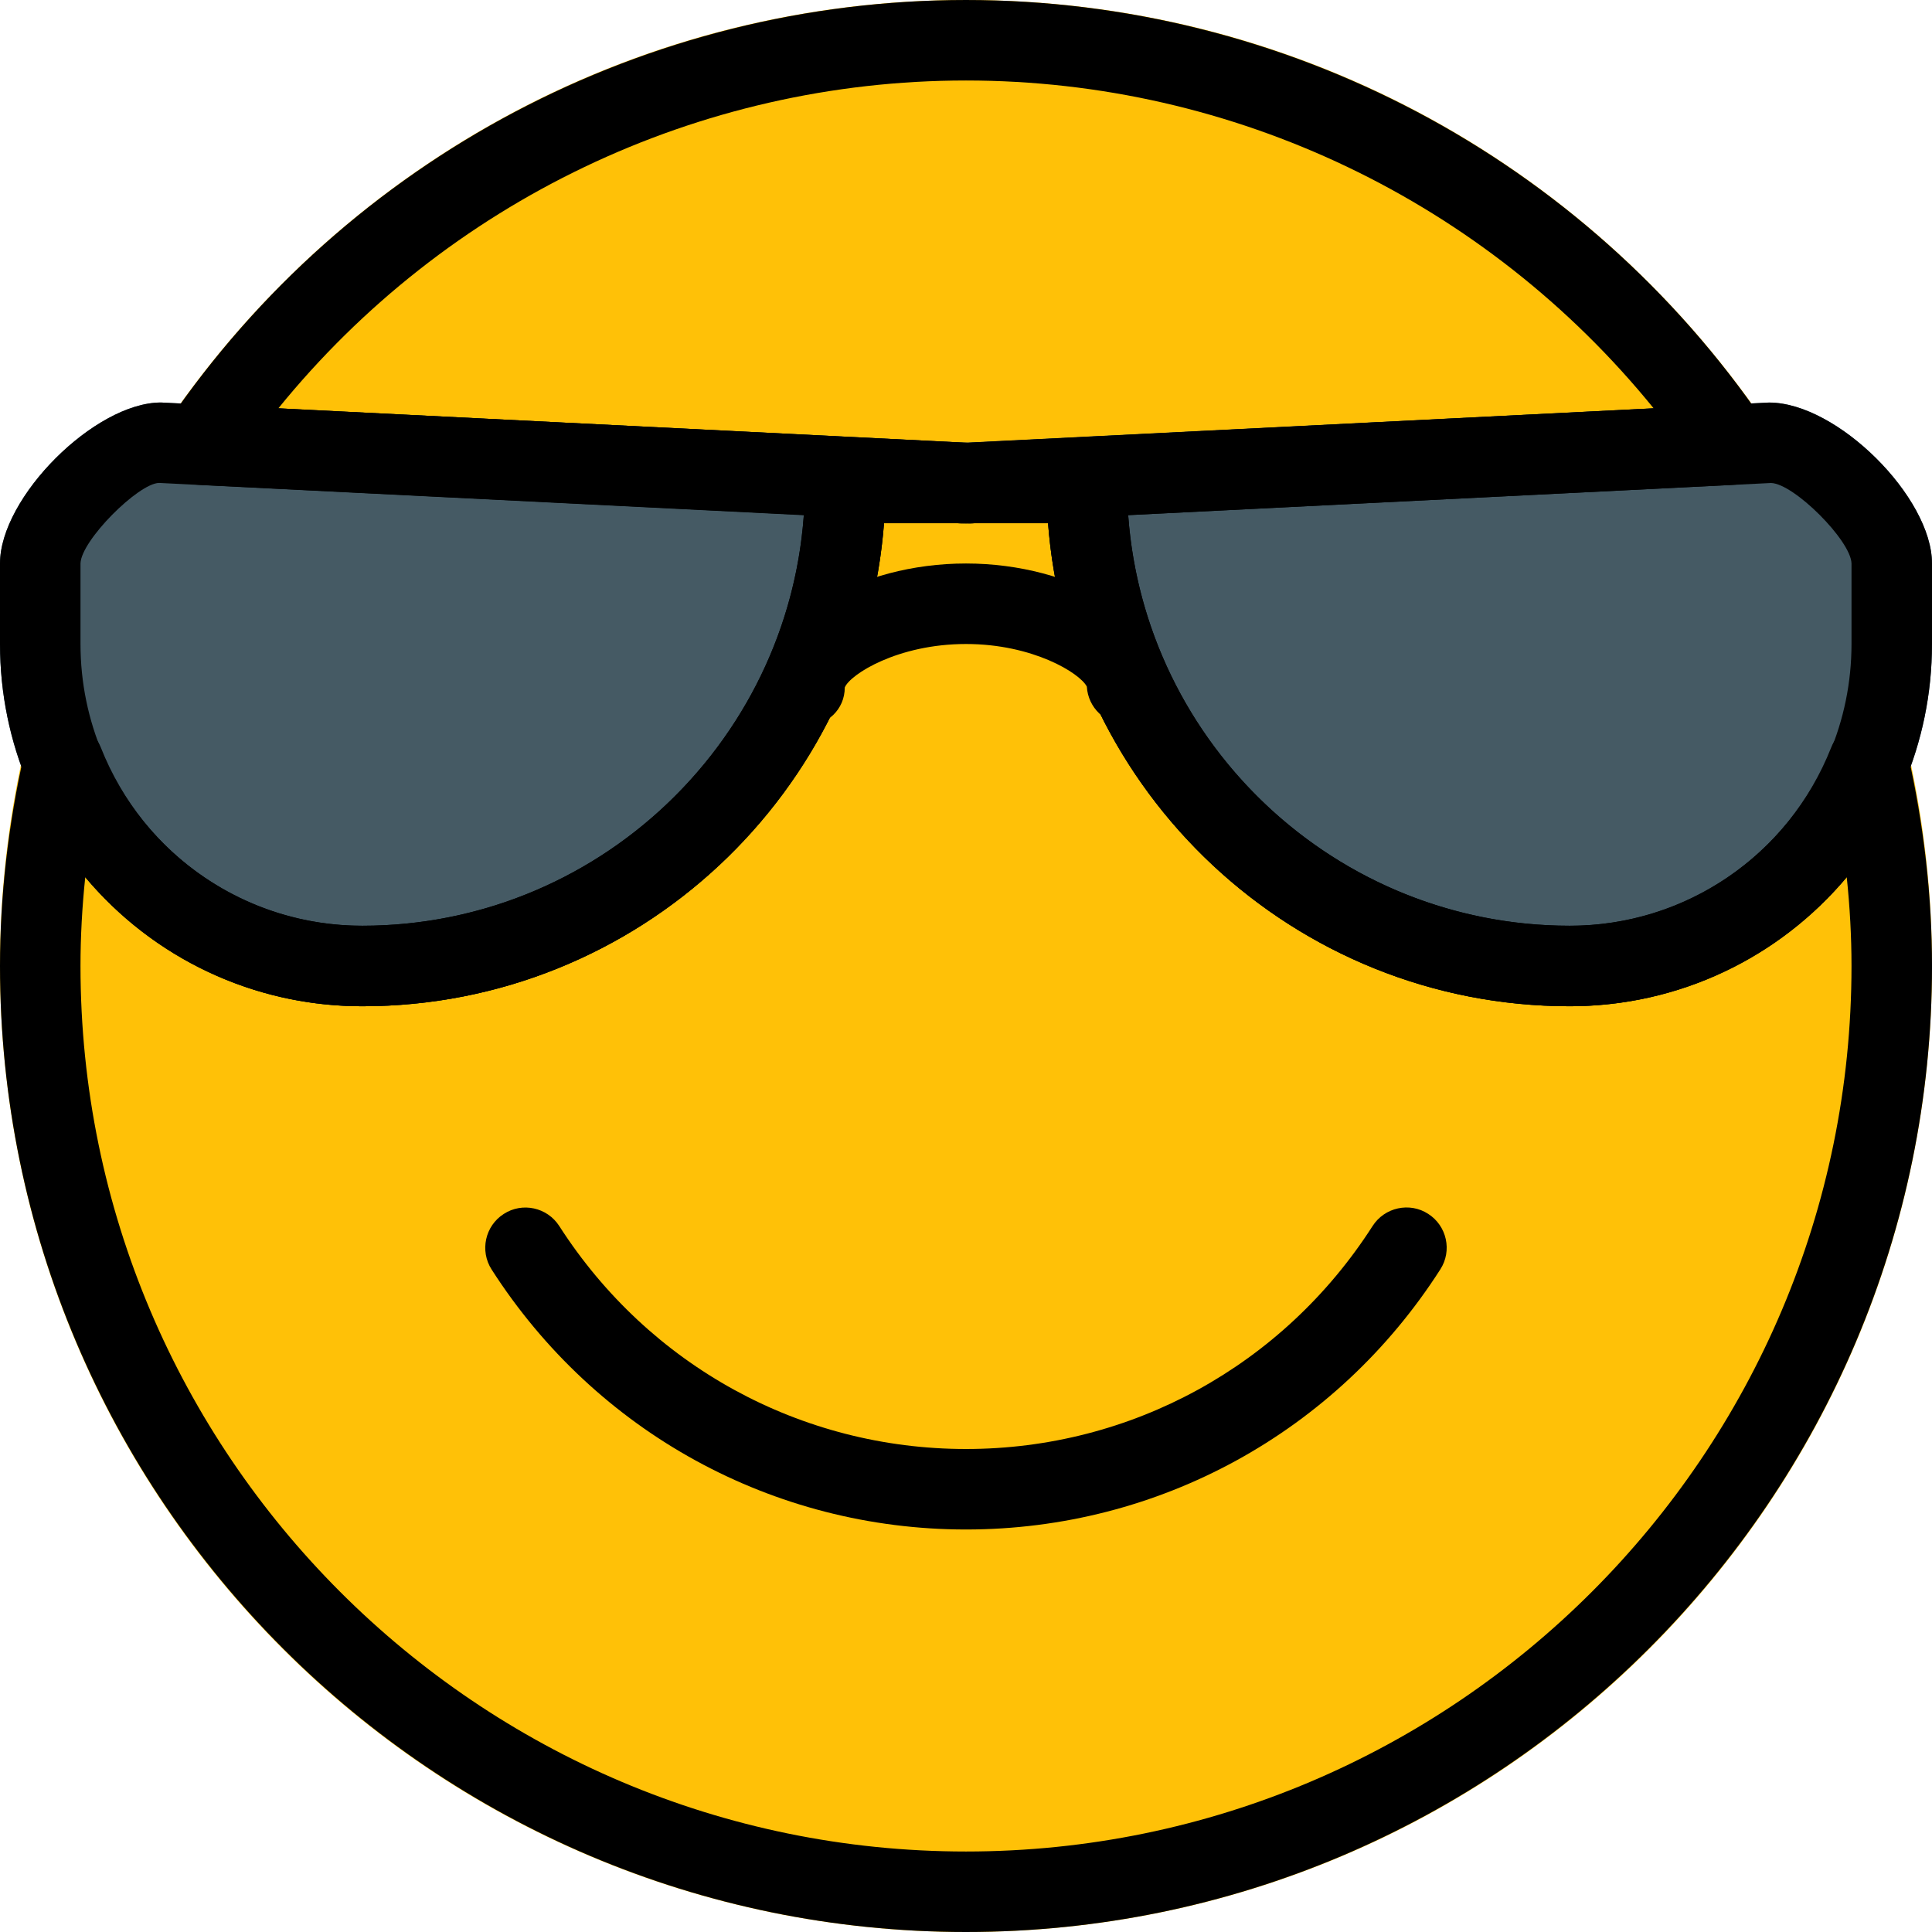 <svg height="512pt" viewBox="0 0 512 512" width="512pt" xmlns="http://www.w3.org/2000/svg"><path d="m512 256c0 141.387-114.613 256-256 256s-256-114.613-256-256 114.613-256 256-256 256 114.613 256 256zm0 0" fill="#ffc107"/><path d="m256.535 117.332-213.867-10.664c-17.539 0-42.668 25.129-42.668 42.664v21.336c0 52.926 43.07 96 96 96 73.238 0 133.398-57.066 138.324-129.066l21.141 1.066c5.891.168 10.883-4.246 11.18-10.133.301-5.891-4.223-10.883-10.109-11.203zm0 0" fill="#455a64"/><path d="m468.82 106.668-213.332 10.664c-5.887.301-10.41 5.312-10.133 11.18.297 5.887 5.332 10.242 11.18 10.133l21.141-1.066c4.926 72 65.086 129.066 138.324 129.066 52.93 0 96-43.07 96-96v-21.312c0-17.535-25.109-42.664-43.18-42.664zm0 0" fill="#455a64"/><path d="m256 405.332c-51.07 0-98.07-25.77-125.719-68.906-3.176-4.949-1.727-11.562 3.223-14.719 4.887-3.18 11.52-1.77 14.719 3.223 23.746 36.992 64.023 59.07 107.777 59.07s84.031-22.078 107.754-59.094c3.18-4.969 9.836-6.398 14.723-3.223 4.949 3.16 6.418 9.773 3.219 14.723-27.625 43.156-74.625 68.926-125.695 68.926zm0 0"/><path d="m213.27 192.426c-5.887 0-10.602-5.203-10.602-11.094 0-17.043 24.918-32 53.332-32s53.332 14.957 53.332 32c0 5.891-4.777 10.668-10.664 10.668-5.699 0-10.328-4.438-10.648-10.047-1.832-3.562-14.293-11.285-32.02-11.285-18.113 0-30.719 8.062-32.129 11.52 0 5.867-4.715 10.238-10.602 10.238zm74.859-10.238"/><path d="m256.535 138.645-203.777-10.152c-3.863-.172-7.297-2.434-9.023-5.891-1.707-3.453-1.43-7.57.746-10.773 47.809-70.016 126.891-111.828 211.52-111.828s163.711 41.812 211.52 111.828c2.176 3.18 2.453 7.32.746 10.773-1.727 3.457-5.16 5.719-9.023 5.891zm-182.766-30.441 182.766 9.152 181.695-9.152c-44.418-54.719-111.191-86.871-182.23-86.871s-137.812 32.152-182.23 86.871zm0 0"/><path d="m256 512c-141.164 0-256-114.836-256-256 0-18.477 2.156-37.418 6.422-56.297 1.023-4.566 4.887-7.918 9.559-8.258 5.098-.297 9.023 2.348 10.75 6.676 11.371 28.695 38.57 47.211 69.27 47.211 64.684 0 117.332-52.648 117.332-117.332 0-5.887 4.781-10.668 10.668-10.668h64c5.887 0 10.668 4.781 10.668 10.668 0 64.684 52.648 117.332 117.332 117.332 30.699 0 57.898-18.516 69.27-47.211 1.727-4.328 5.652-7.125 10.75-6.676 4.672.363 8.535 3.711 9.559 8.277 4.266 18.859 6.422 37.801 6.422 56.277 0 141.164-114.836 256-256 256zm-233.406-279.551c-.832 7.914-1.262 15.785-1.262 23.551 0 129.387 105.281 234.668 234.668 234.668s234.668-105.281 234.668-234.668c0-7.766-.43-15.637-1.262-23.551-17.855 21.375-44.414 34.219-73.406 34.219-72.875 0-132.801-56.492-138.262-128h-43.457c-5.48 71.508-65.387 128-138.262 128-29.012 0-55.57-12.844-73.426-34.219zm0 0"/><path d="m96 266.668c-52.93 0-96-43.074-96-96v-21.336c0-17.535 25.129-42.664 42.668-42.664l213.867 10.688c5.863.297 10.387 5.289 10.109 11.18-.277 5.844-4.734 11.008-11.18 10.109l-21.117-1.043c-4.949 72-65.109 129.066-138.348 129.066zm-53.867-138.688c-5.523.148-20.672 15.293-20.801 21.352v21.336c0 41.172 33.496 74.664 74.668 74.664 61.824 0 112.641-48.062 117.012-108.797zm0 0"/><path d="m416 266.668c-73.238 0-133.398-57.066-138.324-129.066l-21.121 1.043c-6.656.855-10.922-4.246-11.18-10.109-.297-5.891 4.227-10.902 10.113-11.18l213.332-10.668h.023c18.047 0 43.156 25.109 43.156 42.645v21.336c0 52.926-43.07 96-96 96zm-117.012-130.156c4.371 60.758 55.188 108.82 117.012 108.82 41.172 0 74.668-33.492 74.668-74.664v-21.336c-.129-6.059-15.277-21.203-21.336-21.332zm0 0"/></svg>